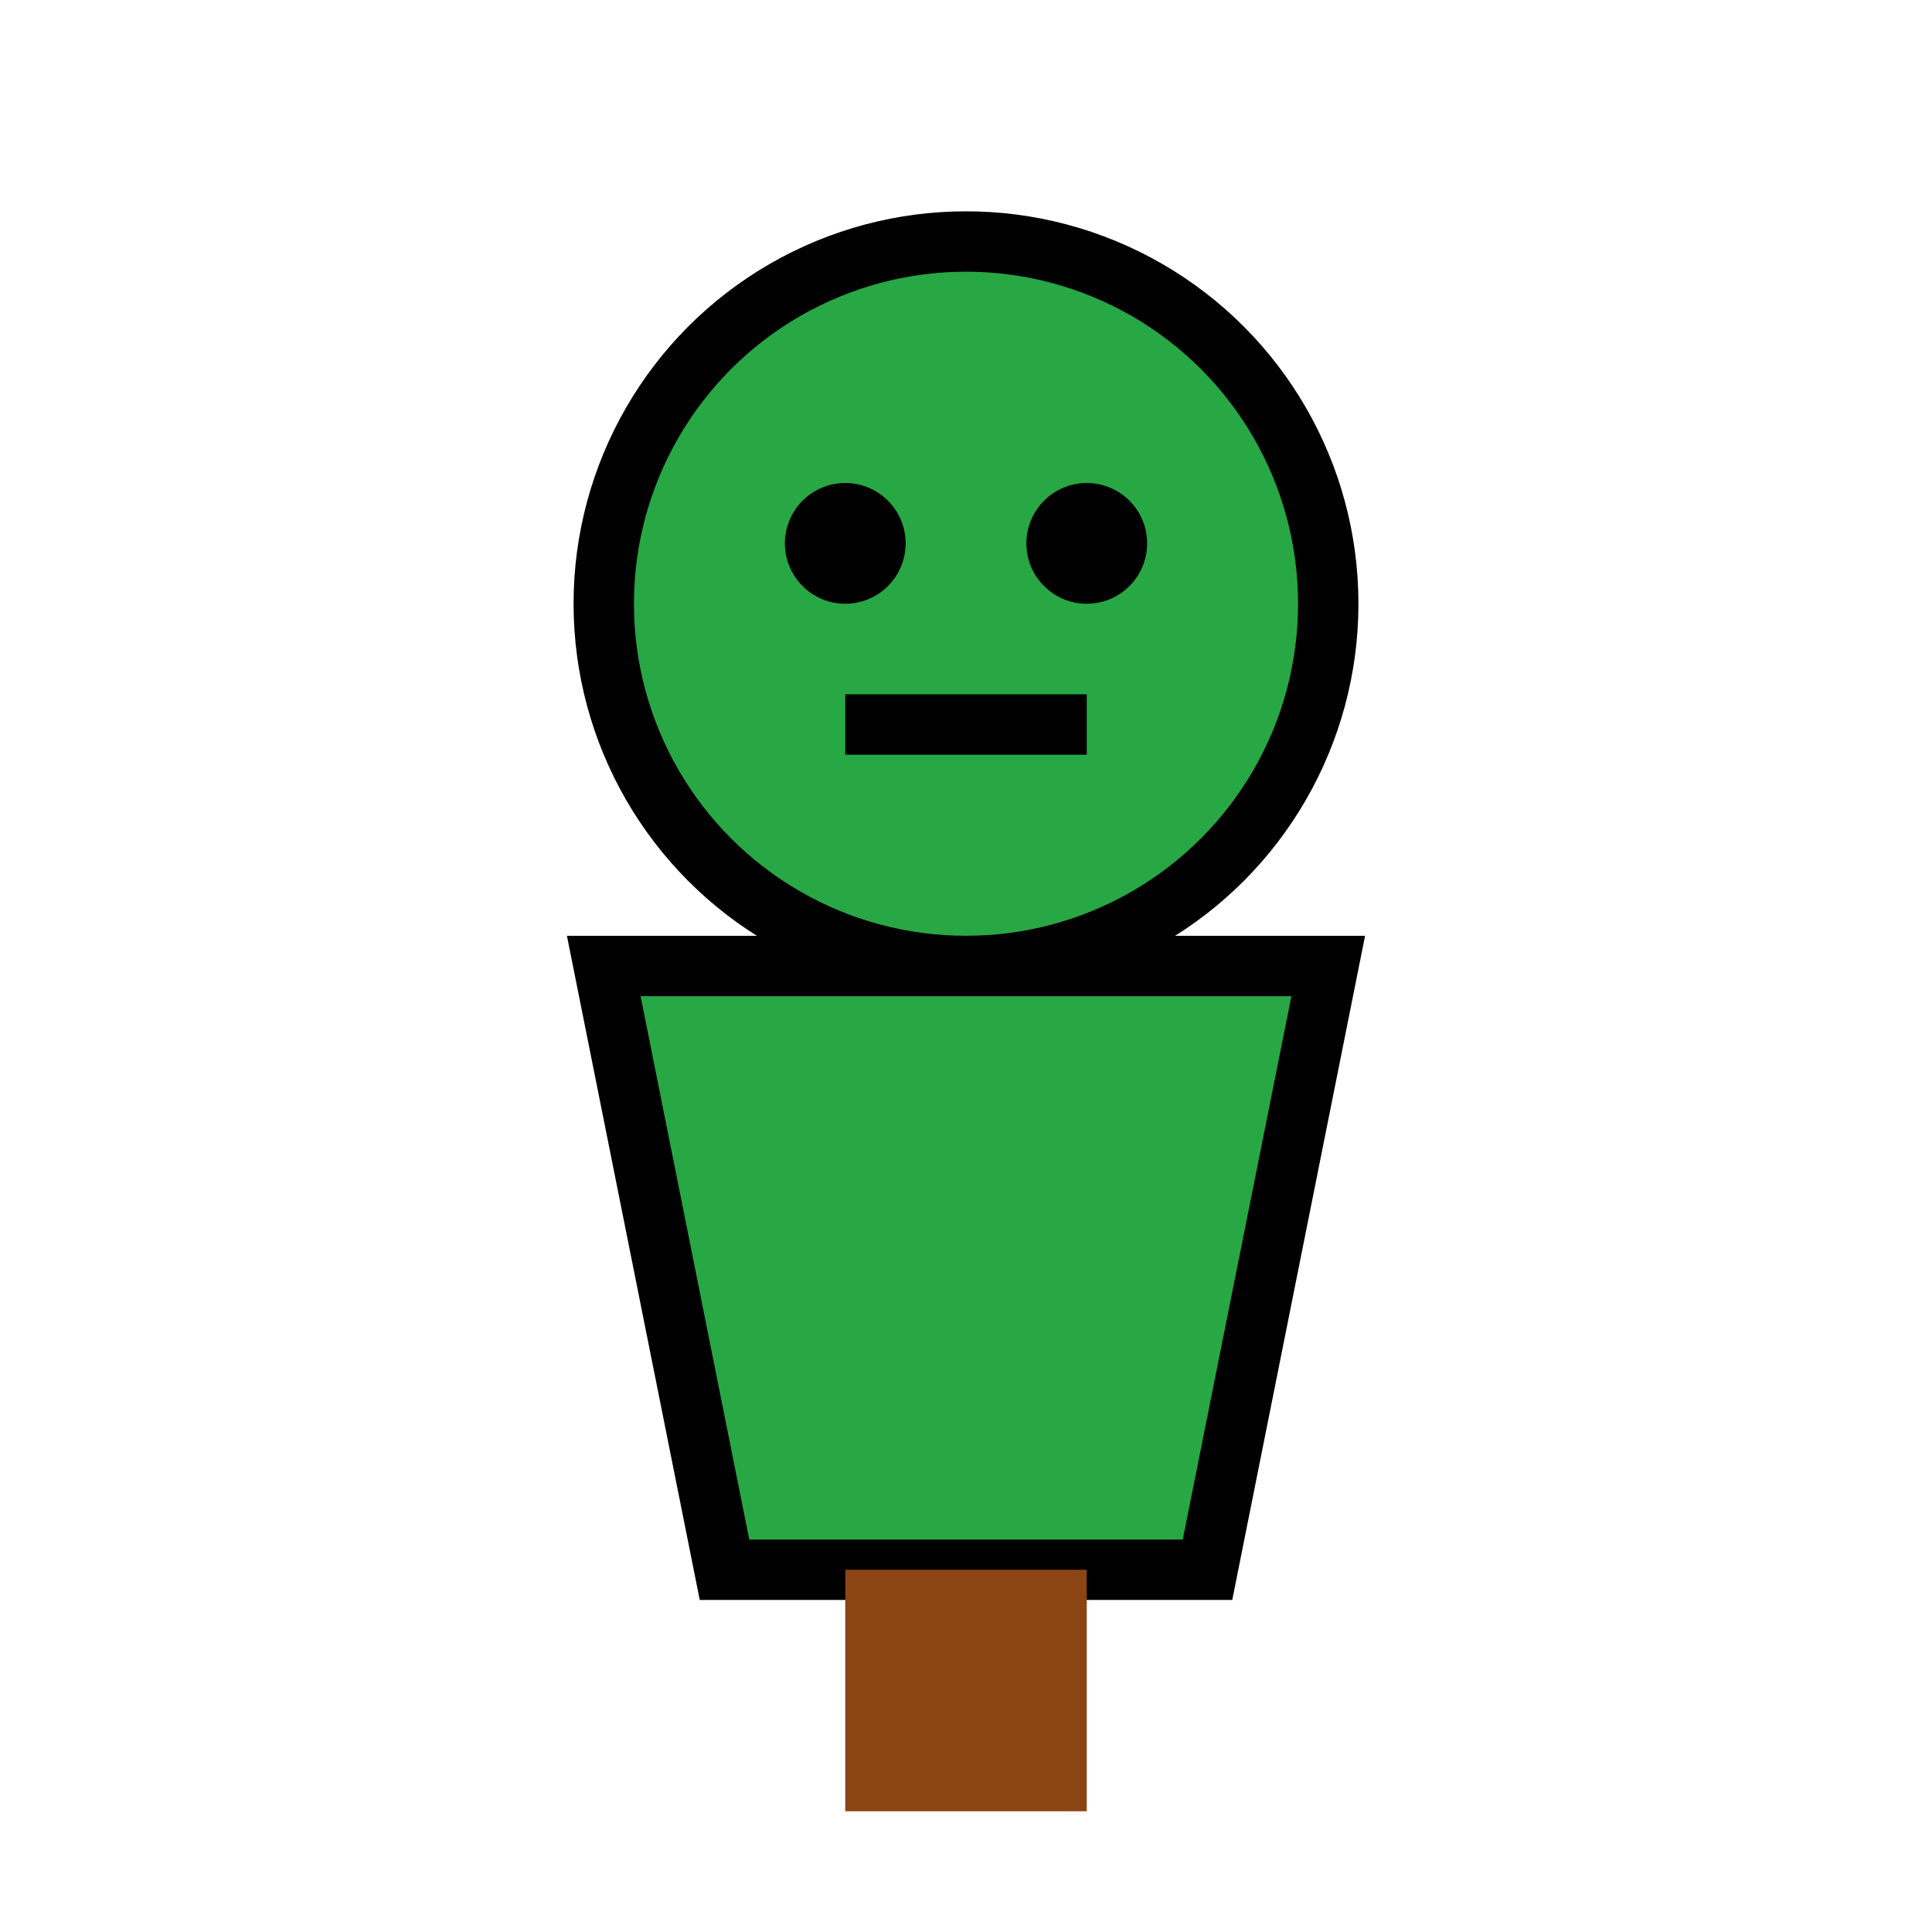 <?xml version="1.0" encoding="UTF-8"?>
<svg width="32" height="32" viewBox="0 0 32 32" xmlns="http://www.w3.org/2000/svg">
  <!-- NPC character - simple villager design -->
  <circle cx="16" cy="10" r="6" fill="#28a745" stroke="#000" stroke-width="1" />
  <path d="M10,16 L22,16 L20,26 L12,26 Z" fill="#28a745" stroke="#000" stroke-width="1" />
  <rect x="14" y="26" width="4" height="4" fill="#8b4513" />
  <circle cx="14" cy="9" r="1" fill="#000" />
  <circle cx="18" cy="9" r="1" fill="#000" />
  <path d="M14,12 L18,12" stroke="#000" stroke-width="1" fill="none" />
</svg> 